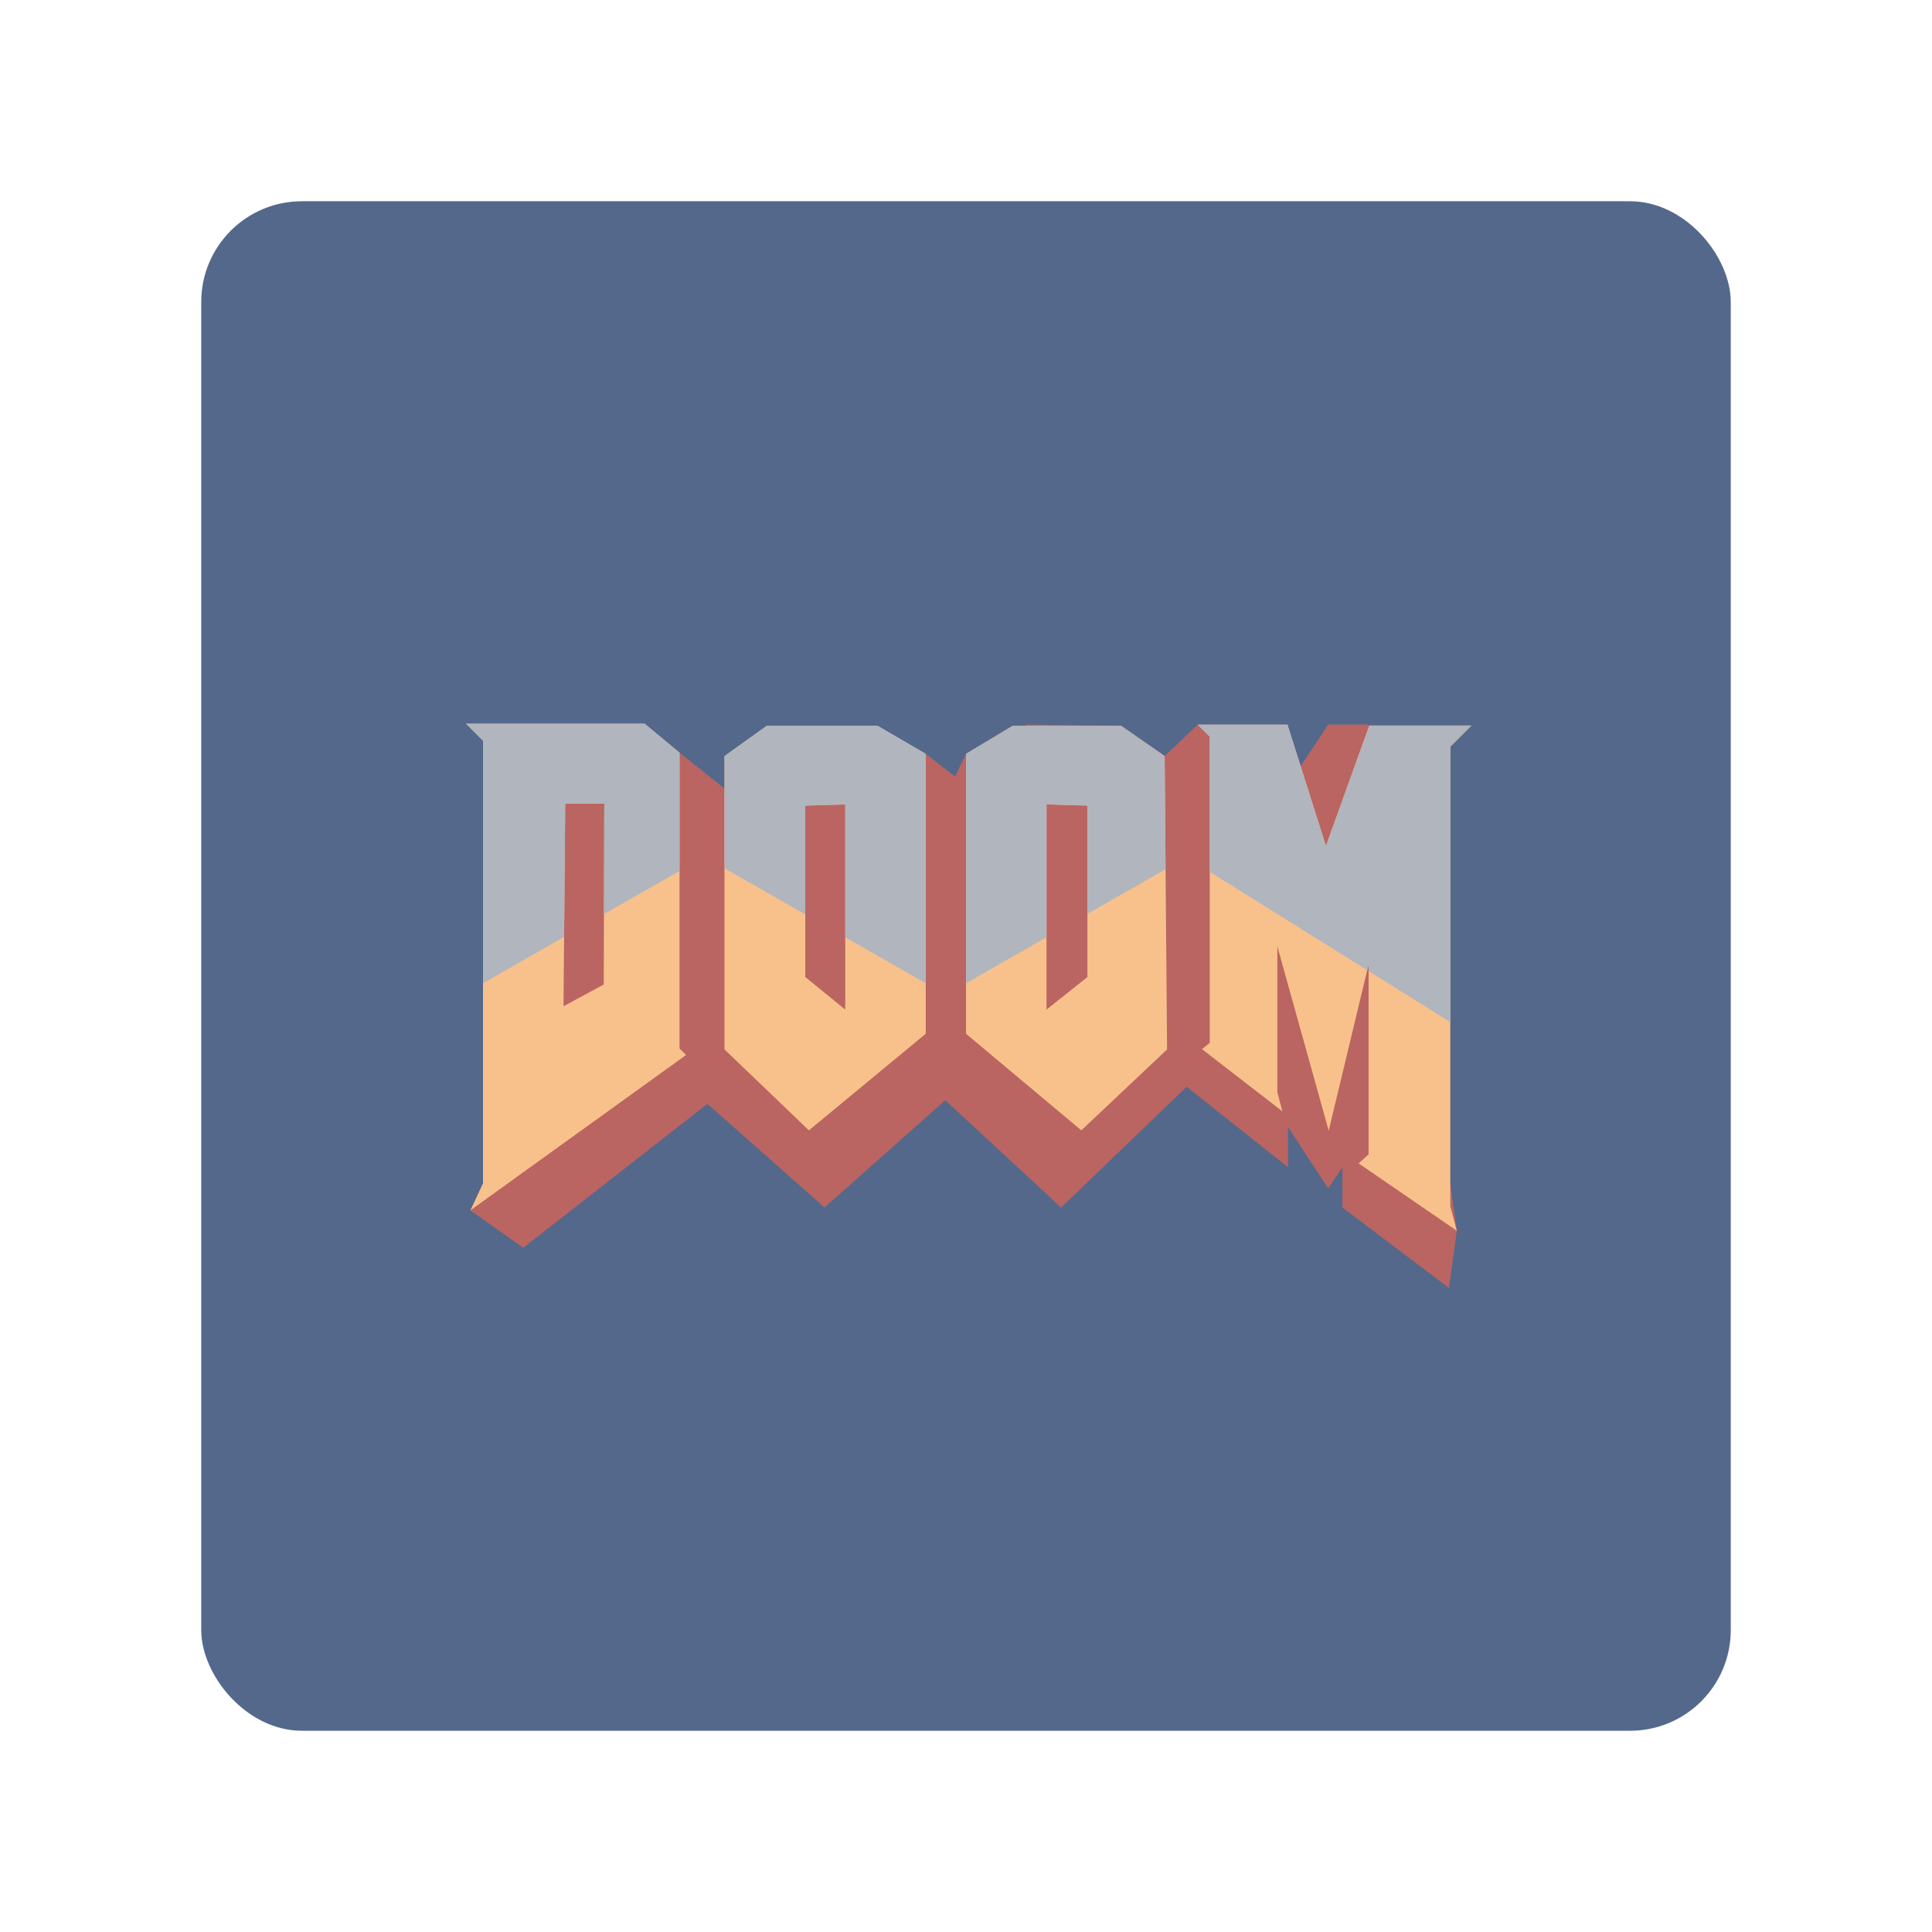 <?xml version="1.0" encoding="UTF-8" standalone="no"?>
<svg
   xmlns:dc="http://purl.org/dc/elements/1.1/"
   xmlns:cc="http://creativecommons.org/ns#"
   xmlns:rdf="http://www.w3.org/1999/02/22-rdf-syntax-ns#"
   xmlns:svg="http://www.w3.org/2000/svg"
   xmlns="http://www.w3.org/2000/svg"
   xmlns:sodipodi="http://sodipodi.sourceforge.net/DTD/sodipodi-0.dtd"
   xmlns:inkscape="http://www.inkscape.org/namespaces/inkscape"
   viewBox="0 0 192 192"
   version="1.1"
   id="svg16"
   sodipodi:docname="doom.svg"
   inkscape:version="0.92.4 (5da689c313, 2019-01-14)">
  <sodipodi:namedview
     pagecolor="#ffffff"
     bordercolor="#666666"
     borderopacity="1"
     objecttolerance="10"
     gridtolerance="10"
     guidetolerance="10"
     inkscape:pageopacity="0"
     inkscape:pageshadow="2"
     inkscape:window-width="1920"
     inkscape:window-height="1017"
     id="namedview18"
     showgrid="true"
     inkscape:zoom="23.956317"
     inkscape:cx="44.111723"
     inkscape:cy="121.75861"
     inkscape:window-x="-8"
     inkscape:window-y="-8"
     inkscape:window-maximized="1"
     inkscape:current-layer="svg16"
     inkscape:snap-global="true">
    <inkscape:grid
       type="xygrid"
       id="grid827"
       spacingx="4"
       spacingy="4" />
  </sodipodi:namedview>
  <defs
     id="defs4">
    <style
       id="style2">.a{fill:none;stroke:#b1b5bd;stroke-linecap:round;stroke-linejoin:round;isolation:isolate;opacity:0.63;}</style>
  </defs>
  <rect
     class="a"
     x="20"
     y="20"
     width="152"
     height="152"
     rx="10"
     id="rect6"
     style="fill:#54688c;stroke:none;opacity:1" />
  <path
     style="fill:#ba6561;stroke:none;stroke-width:1px;stroke-linecap:butt;stroke-linejoin:miter;stroke-opacity:1"
     d="M 46.746,120.283 52,124 70.304,109.699 81.941,120 93.938,109.339 105.455,120 117.932,108 128,116 v -4 l 4,6.097 L 133.409,116 v 4 L 144,128 144.778,122.315 140,88 136,72 h -4 l -4,6.027 -8.971,-6.011 -3.289,3.125 -4.318,-3 L 101.976,72 100,76 96,74.918 94.918,77.188 92,74.918 72.002,78.364 67.531,74.801 52,76 l -1.372,36 -0.36,2.018 z"
     id="path1074"
     inkscape:connector-curvature="0"
     sodipodi:nodetypes="cccccccccccccccccccccccccccccccc" />
  <path
     sodipodi:nodetypes="ccccccccccccccccccc"
     inkscape:connector-curvature="0"
     style="fill:#f8c18c;stroke:none;stroke-width:0.146px;stroke-linecap:butt;stroke-linejoin:miter;stroke-opacity:1"
     d="m 119.03,72.016 1.194,1.194 v 30.423 l -0.773,0.632 7.996,6.182 -0.505,-1.886 V 94.057 l 5.102,18.309 3.966,-16.523 v 18.878 l -0.993,0.894 9.761,6.699 -0.65,-2.427 V 74.202 l 2.099,-2.099 h -10.146 l -4.31,11.972 -3.825,-12.059 z"
     id="path886" />
  <path
     inkscape:connector-curvature="0"
     style="fill:#f8c18c;stroke:none;stroke-width:0.146px;stroke-linecap:butt;stroke-linejoin:miter;stroke-opacity:1"
     d="M 46.311,71.92 48,73.608 v 43.996 l -1.254,2.68 21.434,-15.439 -0.648,-0.648 V 74.801 l -3.477,-2.881 z m 9.859,7.935 h 3.884 L 60,97.838 56,100 Z"
     id="path892"
     sodipodi:nodetypes="cccccccccccccc" />
  <path
     style="fill:#f8c18c;stroke:none;stroke-width:1px;stroke-linecap:butt;stroke-linejoin:miter;stroke-opacity:1"
     d="m 76.189,72.14 -4.188,3 L 72,104.293 80.389,112.332 92,102.734 V 74.918 L 87.227,72.14 Z M 84,79.939 v 20.393 l -3.973,-3.236 v -17.037 z"
     id="path950"
     inkscape:connector-curvature="0"
     sodipodi:nodetypes="ccccccccccccc" />
  <path
     inkscape:connector-curvature="0"
     style="fill:#f8c18c;stroke:none;stroke-width:1px;stroke-linecap:butt;stroke-linejoin:miter;stroke-opacity:1"
     d="m 111.422,72.14 4.318,3 0.242,29.152 -8.52,8.039 L 96,102.734 V 74.918 l 4.624,-2.777 z M 104,79.939 v 20.393 l 4.064,-3.236 V 80.058 Z"
     id="path950-0"
     sodipodi:nodetypes="ccccccccccccc" />
  <path
     style="fill:#b1b5bd;stroke:none;stroke-width:1px;stroke-linecap:butt;stroke-linejoin:miter;stroke-opacity:1"
     d="M 46.311 71.92 L 48 73.607 L 48 97.715 L 56.059 93.109 L 56.17 79.855 L 60.053 79.855 L 60.02 90.846 L 67.531 86.553 L 67.531 74.801 L 64.055 71.92 L 46.311 71.92 z M 119.029 72.016 L 120.225 73.211 L 120.225 86.641 L 135.871 96.42 L 136.01 95.844 L 136.01 96.506 L 144.127 101.58 L 144.127 74.203 L 146.227 72.104 L 136.08 72.104 L 131.77 84.074 L 127.945 72.016 L 119.029 72.016 z M 76.189 72.141 L 72.002 75.141 L 72.002 86.287 L 80.027 90.873 L 80.027 80.059 L 84 79.939 L 84 93.143 L 92 97.715 L 92 74.918 L 87.227 72.141 L 76.189 72.141 z M 100.625 72.141 L 96 74.918 L 96 97.715 L 104 93.143 L 104 79.939 L 108.064 80.059 L 108.064 90.82 L 115.834 86.381 L 115.74 75.141 L 111.422 72.141 L 100.625 72.141 z "
     id="path984" />
</svg>
